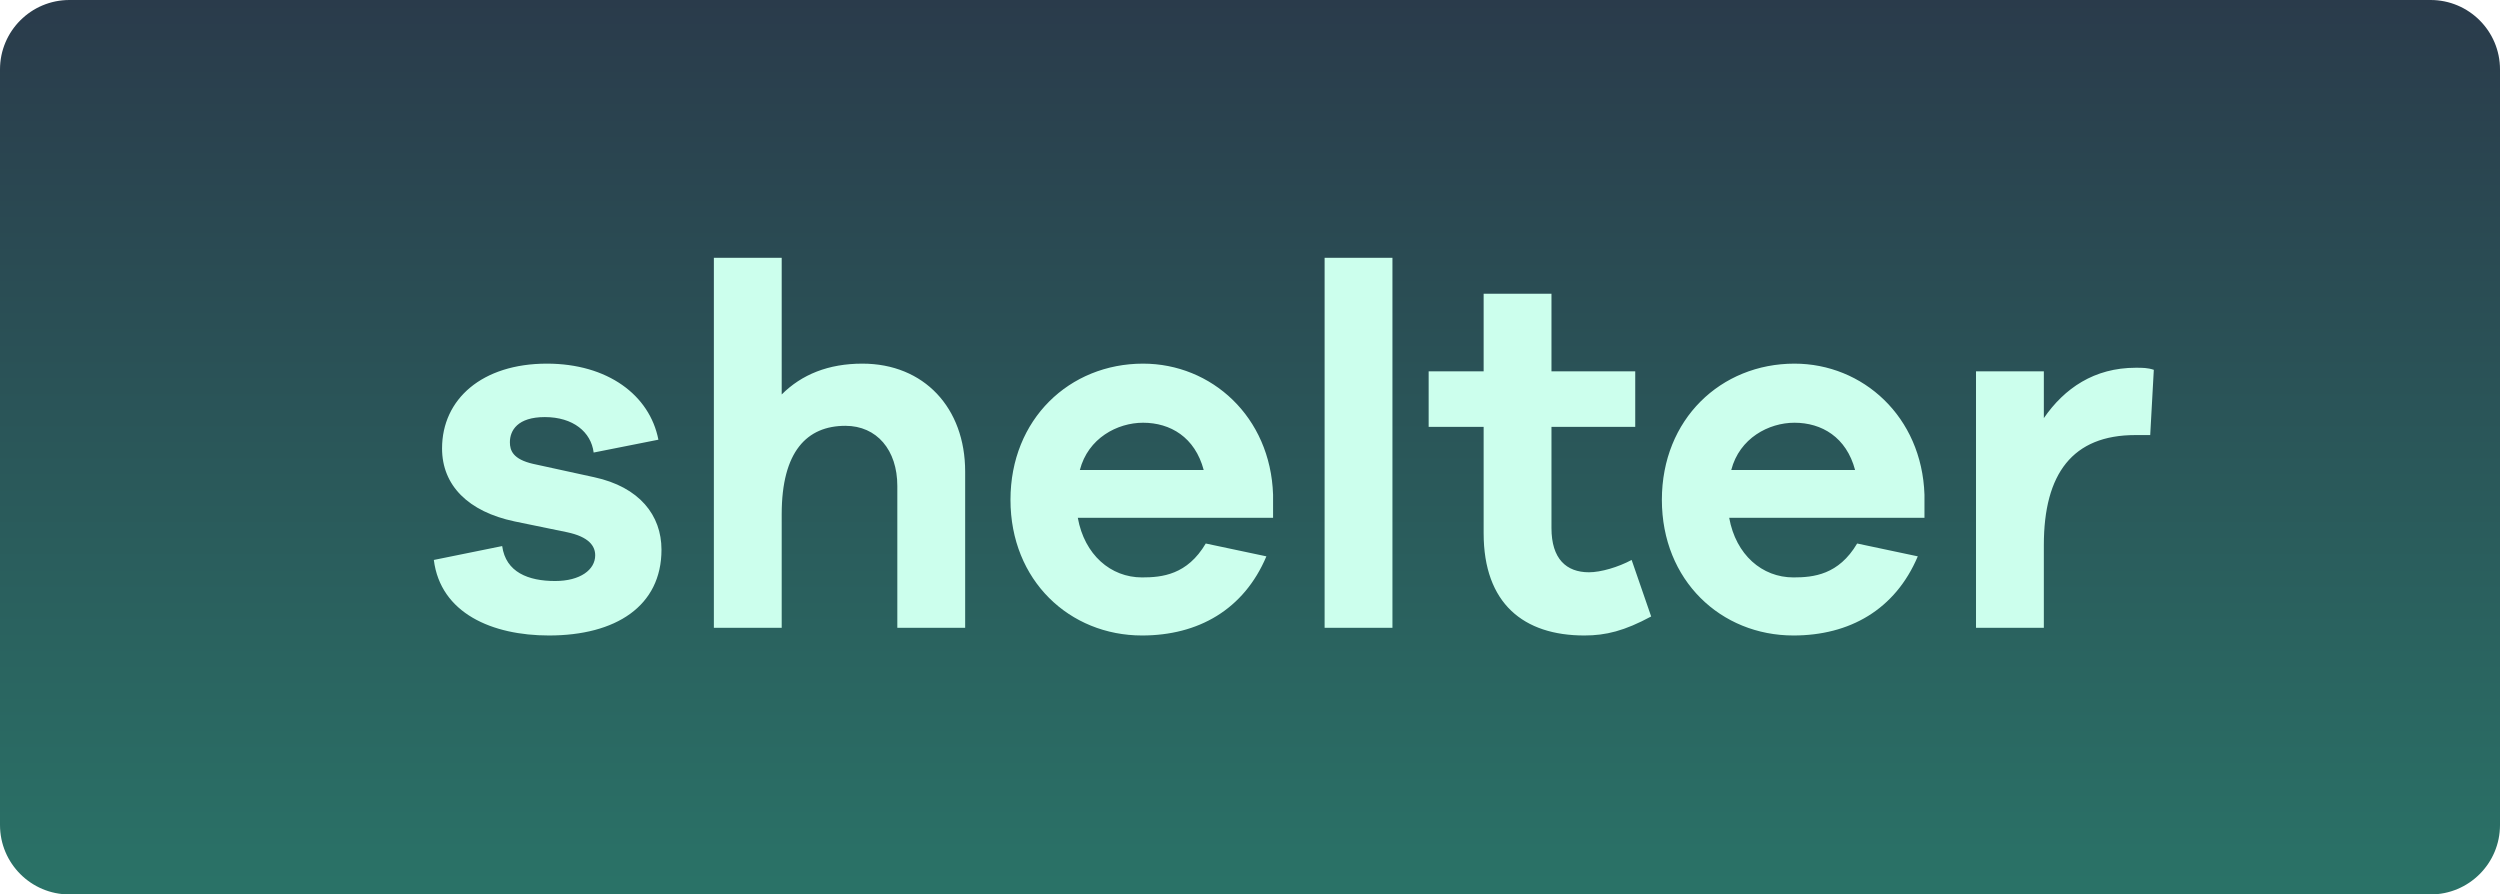 <svg width="900" height="322" viewBox="0 0 900 322" fill="none" xmlns="http://www.w3.org/2000/svg">
<g clip-path="url(#clip0_77_22)">
<path d="M875 0H25C11.193 0 0 11.193 0 25V297C0 310.807 11.193 322 25 322H875C888.807 322 900 310.807 900 297V25C900 11.193 888.807 0 875 0Z" fill="url(#paint0_linear_77_22)"/>
<g filter="url(#filter0_d_77_22)">
<path d="M156.18 196.58C158.585 215.82 177.27 223.775 197.62 223.775C221.67 223.775 238.135 213.23 238.135 192.88C238.135 180.485 230.18 170.31 213.9 166.795L191.885 161.985C184.67 160.32 183.56 157.175 183.56 154.215C183.56 149.96 186.335 145.15 196.14 145.15C206.315 145.15 212.79 150.515 213.715 157.915L237.025 153.29C233.88 137.195 218.71 125.91 196.88 125.91C173.57 125.91 159.14 138.675 159.14 156.435C159.14 169.755 168.575 179.19 185.225 182.705L204.095 186.59C212.05 188.255 214.27 191.585 214.27 194.915C214.27 200.095 208.905 204.165 199.84 204.165C190.22 204.165 182.08 201.02 180.785 191.585L156.18 196.58ZM310.457 125.91C298.247 125.91 288.627 129.795 281.412 137.01V87.8H256.992V221H281.412V180.115C281.412 157.545 290.477 148.295 304.352 148.295C315.637 148.295 323.037 156.99 323.037 169.94V221H347.457V164.76C347.457 141.82 332.657 125.91 310.457 125.91ZM458.307 173.085C457.382 144.965 436.107 125.91 411.502 125.91C385.047 125.91 363.772 145.89 363.772 174.935C363.772 203.98 385.047 223.775 411.132 223.775C431.297 223.775 447.762 214.525 455.902 195.285L434.072 190.66C427.412 201.945 418.347 202.87 411.132 202.87C399.847 202.87 390.412 194.73 388.007 181.41H458.307V173.085ZM411.502 147.185C421.307 147.185 430.187 152.365 433.332 164.205H388.747C391.707 152.735 402.252 147.185 411.502 147.185ZM501.28 221V87.8H476.86V221H501.28ZM587.39 196.58C582.58 199.17 576.29 201.02 572.035 201.02C563.895 201.02 558.53 196.21 558.53 185.11V148.665H588.685V128.685H558.53V100.75H534.11V128.685H514.315V148.665H534.11V186.96C534.11 212.305 548.54 223.775 570.37 223.775C578.14 223.775 584.8 222.11 594.42 216.93L587.39 196.58ZM692.809 173.085C691.884 144.965 670.609 125.91 646.004 125.91C619.549 125.91 598.274 145.89 598.274 174.935C598.274 203.98 619.549 223.775 645.634 223.775C665.799 223.775 682.264 214.525 690.404 195.285L668.574 190.66C661.914 201.945 652.849 202.87 645.634 202.87C634.349 202.87 624.914 194.73 622.509 181.41H692.809V173.085ZM646.004 147.185C655.809 147.185 664.689 152.365 667.834 164.205H623.249C626.209 152.735 636.754 147.185 646.004 147.185ZM768.897 127.39C753.912 127.39 743.182 134.79 735.782 145.52V128.685H711.362V221H735.782V191.215C735.782 165.5 746.142 151.625 768.712 151.625H774.077L775.372 128.13C773.152 127.39 771.302 127.39 768.897 127.39Z" fill="#CCFFED"/>
</g>
</g>
<defs>
<filter id="filter0_d_77_22" x="156.18" y="87.8" width="619.192" height="140.975" filterUnits="userSpaceOnUse" color-interpolation-filters="sRGB">
<feFlood flood-opacity="0" result="BackgroundImageFix"/>
<feColorMatrix in="SourceAlpha" type="matrix" values="0 0 0 0 0 0 0 0 0 0 0 0 0 0 0 0 0 0 127 0" result="hardAlpha"/>
<feOffset dy="5"/>
<feComposite in2="hardAlpha" operator="out"/>
<feColorMatrix type="matrix" values="0 0 0 0 0 0 0 0 0 0 0 0 0 0 0 0 0 0 0.25 0"/>
<feBlend mode="normal" in2="BackgroundImageFix" result="effect1_dropShadow_77_22"/>
<feBlend mode="normal" in="SourceGraphic" in2="effect1_dropShadow_77_22" result="shape"/>
</filter>
<linearGradient id="paint0_linear_77_22" x1="450" y1="0" x2="450" y2="1105" gradientUnits="userSpaceOnUse">
<stop stop-color="#2A3B4B"/>
<stop offset="1" stop-color="#2BFAAC"/>
</linearGradient>
<clipPath id="clip0_77_22">
<rect width="900" height="322" fill="white"/>
</clipPath>
</defs>
</svg>
